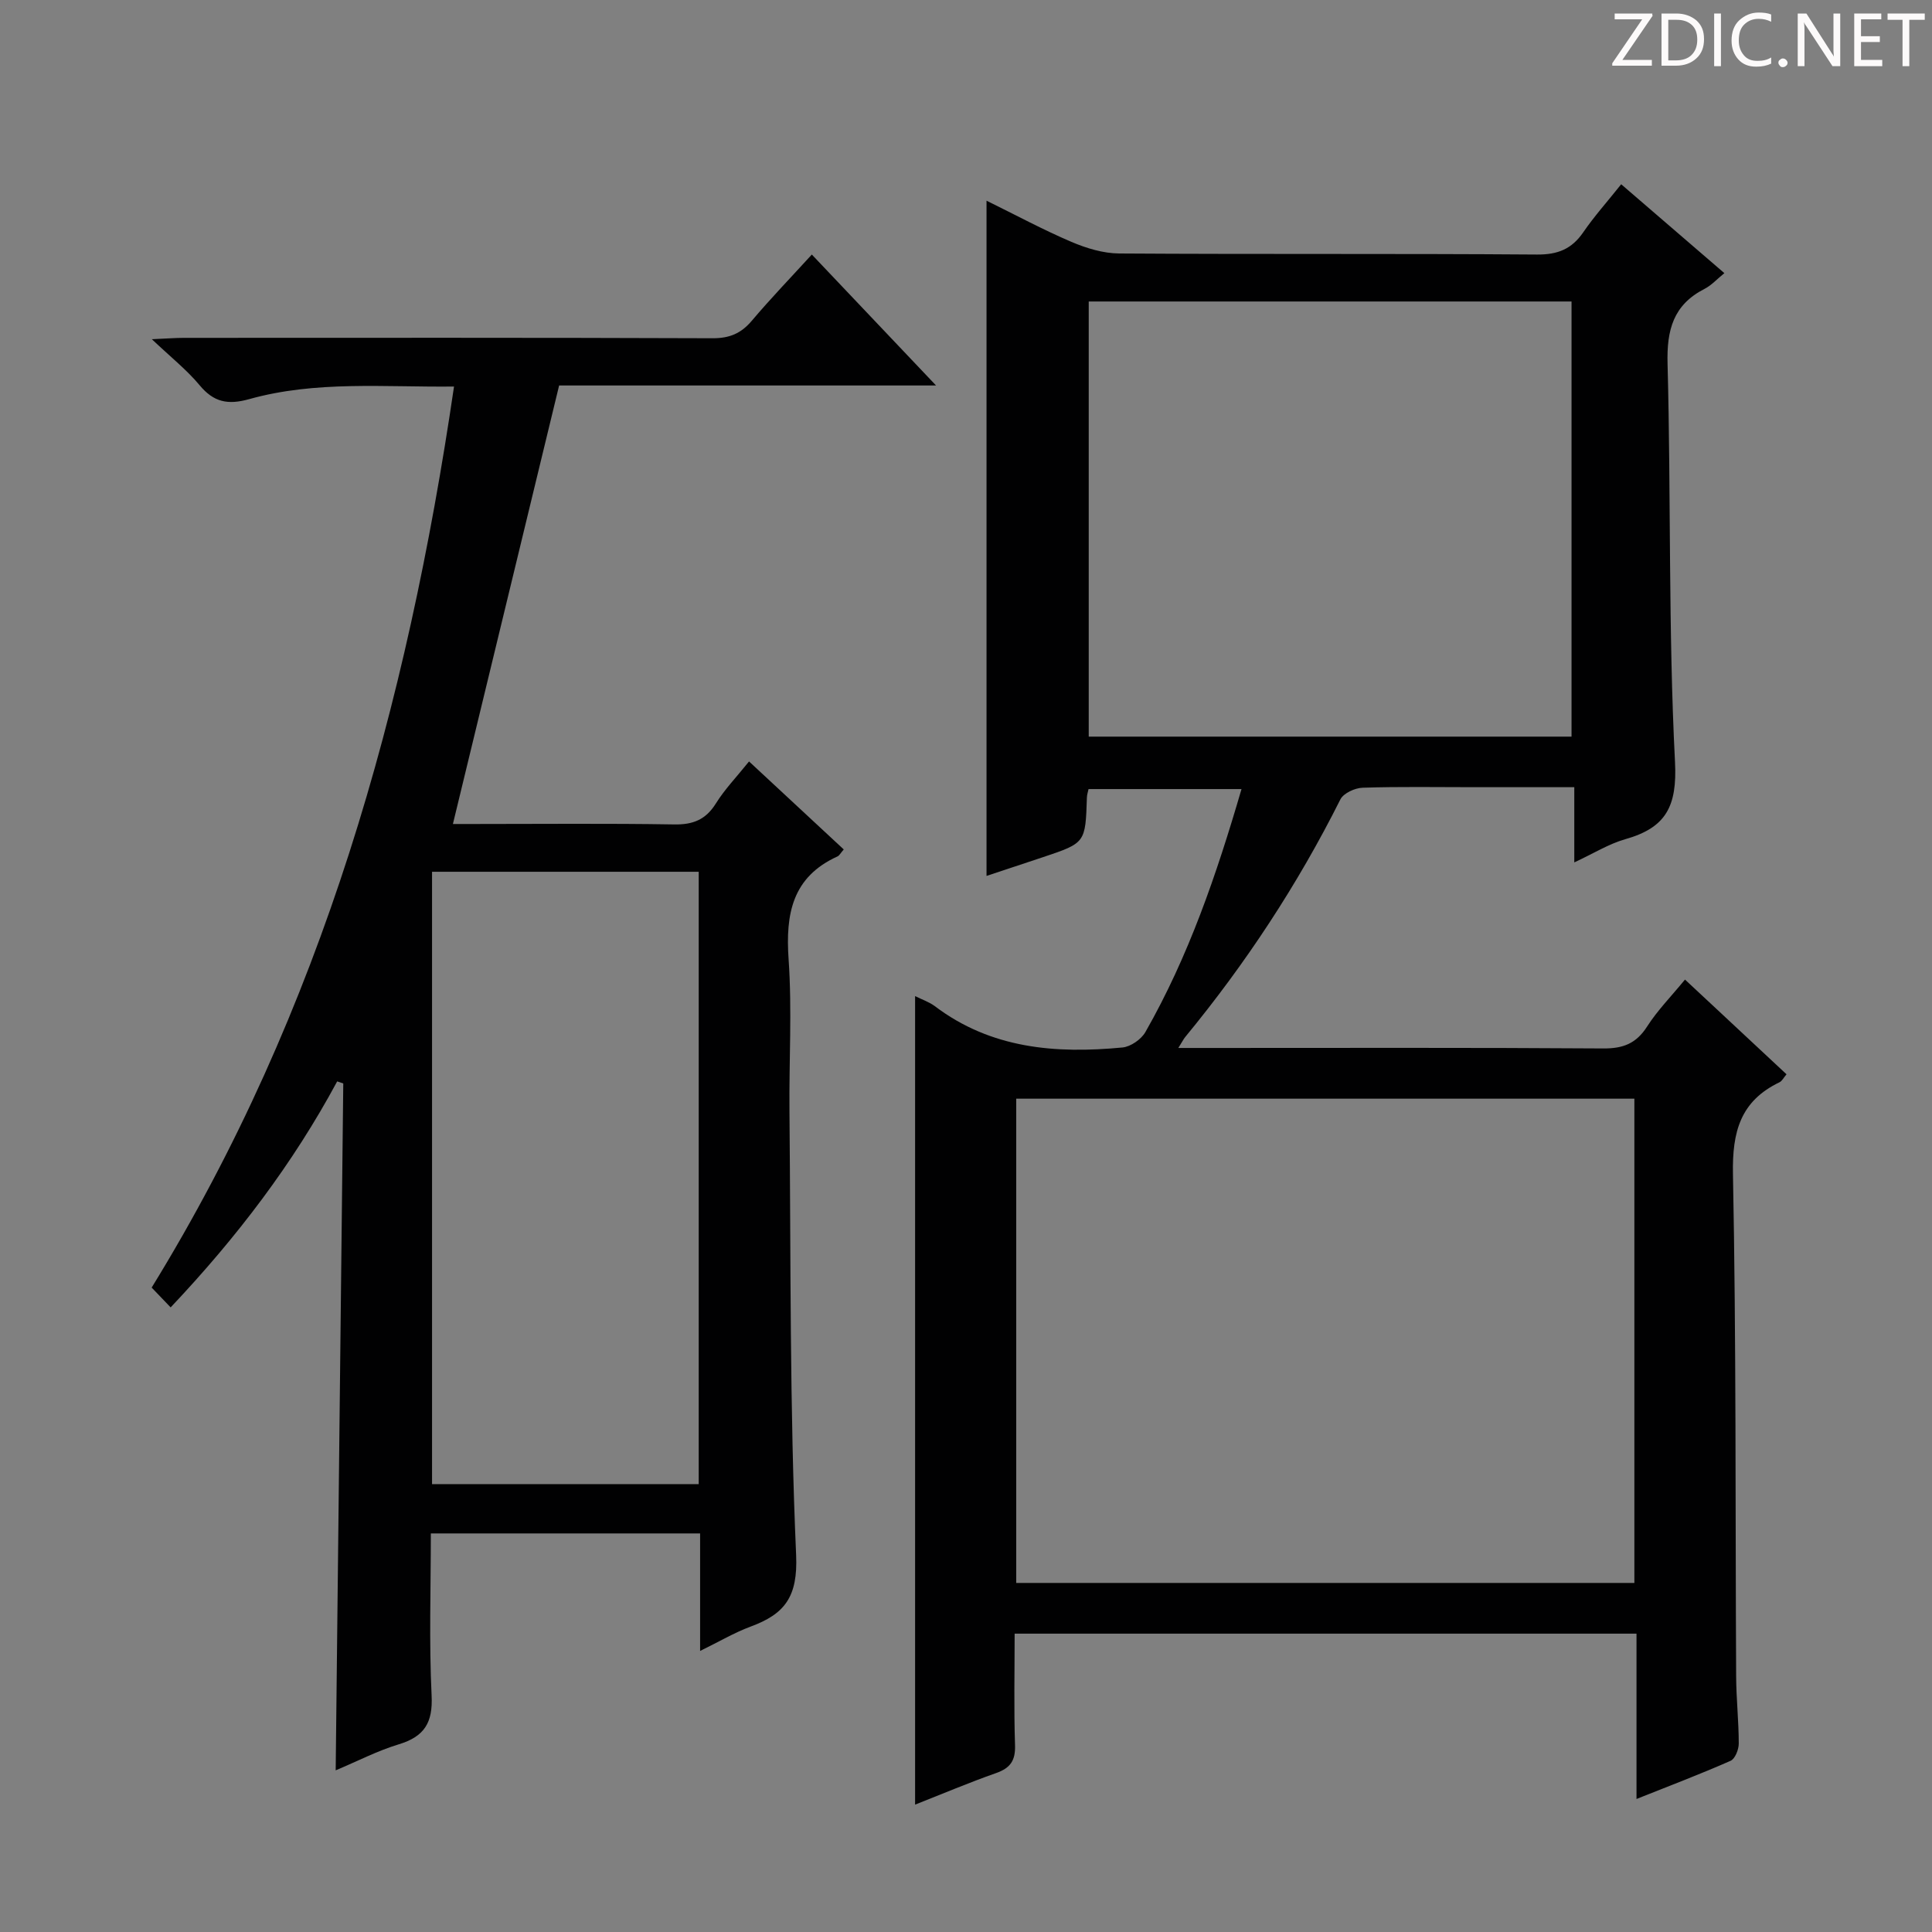 <svg enable-background="new 0 0 400 400" viewBox="0 0 400 400" xmlns="http://www.w3.org/2000/svg"><rect x="0" y="0" width="400" height="400" fill="#808080" stroke="none"/><g fill="#fcfafa"><path d="m342.2 3.2-6.3 9.2h6.1v1.2h-8.2v-.5l6.2-9.1h-5.7v-1.2h7.8v.4z"/><path d="m344 13.7v-10.9h3.1c1.6 0 3 .5 4.1 1.4 1.1 1 1.6 2.2 1.6 3.9s-.5 3-1.6 4-2.5 1.5-4.2 1.5h-3zm1.4-9.6v8.4h1.6c1.4 0 2.5-.4 3.2-1.1.8-.8 1.2-1.8 1.2-3.2s-.4-2.4-1.2-3.1-1.8-1-3.1-1z"/><path d="m356.3 2.8v10.9h-1.4v-10.9z"/><path d="m366.6 13.2c-.8.4-1.8.6-3 .6-1.6 0-2.8-.5-3.7-1.5s-1.4-2.3-1.4-3.9c0-1.7.5-3.2 1.6-4.2s2.4-1.6 4-1.6c1 0 1.9.1 2.6.4v1.5c-.8-.4-1.6-.6-2.6-.6-1.2 0-2.2.4-3 1.2s-1.1 1.9-1.1 3.3c0 1.3.4 2.3 1.1 3.1s1.6 1.1 2.8 1.1c1.1 0 2-.2 2.8-.7v1.3z"/><path d="m368.2 13c0-.3.1-.5.3-.6.2-.2.4-.3.6-.3.3 0 .5.1.7.3s.3.4.3.6-.1.5-.3.6c-.2.2-.4.3-.7.3s-.5-.1-.6-.3c-.2-.2-.3-.4-.3-.6z"/><path d="m381.1 13.7h-1.7l-5.5-8.4c-.2-.2-.3-.5-.4-.7 0 .2.1.8.1 1.5v7.6h-1.4v-10.9h1.8l5.3 8.3c.3.4.4.6.4.8 0-.3-.1-.8-.1-1.6v-7.5h1.4v10.9z"/><path d="m389.7 13.7h-5.8v-10.9h5.6v1.2h-4.2v3.5h3.9v1.2h-3.9v3.7h4.4z"/><path d="m398.4 4.1h-3.1v9.6h-1.4v-9.6h-3.1v-1.3h7.7v1.3z"/></g><path d="m189.46 206.23c1.48.74 2.93 1.22 4.09 2.09 11.65 8.81 25.02 9.87 38.84 8.55 1.7-.16 3.89-1.68 4.75-3.19 8.95-15.68 14.74-32.62 19.9-50.31-10.7 0-21.05 0-31.67 0-.11.53-.32 1.14-.34 1.76-.3 9.38-.29 9.39-9.07 12.33-3.76 1.26-7.53 2.5-11.71 3.89 0-46.68 0-92.92 0-139.8 6.03 2.96 11.68 6.01 17.56 8.52 3.1 1.32 6.59 2.39 9.92 2.41 28.83.19 57.66 0 86.49.22 4.31.03 7.2-1.14 9.59-4.63 2.25-3.28 4.93-6.27 7.84-9.92 7.12 6.14 14.11 12.15 21.36 18.4-1.55 1.26-2.69 2.54-4.11 3.26-6.47 3.31-7.84 8.5-7.65 15.52.73 27.47.14 54.98 1.54 82.4.48 9.3-1.92 13.65-10.3 16.02-3.42.97-6.56 2.95-10.55 4.8 0-5.47 0-10.2 0-15.57-7.29 0-14.06 0-20.83 0-7.67 0-15.34-.14-22.99.11-1.6.05-3.96 1.13-4.61 2.42-8.84 17.63-19.6 33.98-32.12 49.19-.38.47-.65 1.03-1.43 2.27h5.99c27.33 0 54.66-.09 81.99.1 4.11.03 6.82-1.02 9.07-4.53 2.13-3.33 4.96-6.21 7.85-9.73 7.1 6.62 14 13.06 21.02 19.61-.6.7-.92 1.39-1.45 1.65-8.1 3.89-9.81 10.25-9.64 19 .68 34.65.48 69.31.66 103.97.02 4.65.54 9.3.54 13.95 0 1.23-.76 3.16-1.7 3.57-6.17 2.72-12.49 5.12-19.47 7.9 0-11.83 0-22.91 0-34.23-43.09 0-85.66 0-128.75 0 0 7.85-.17 15.47.08 23.08.11 3.2-.97 4.75-3.93 5.79-5.61 1.97-11.09 4.3-16.76 6.53 0-55.97 0-111.51 0-167.4zm148.92 121.5c0-33.76 0-67.09 0-100.26-42.98 0-85.51 0-127.98 0v100.26zm-112.97-265.31v90.09h99.96c0-30.31 0-60.19 0-90.09-33.57 0-66.68 0-99.96 0z" fill="#010102"/><path d="m69.5 366.53c.53-47.85 1.05-95.03 1.57-142.21-.42-.14-.84-.28-1.26-.43-9.17 17.04-20.74 32.25-34.48 46.79-1.43-1.49-2.64-2.75-3.93-4.1 35.35-57.46 52.88-120.39 62.6-186.55-14.43.16-28.61-1.26-42.42 2.61-4.4 1.23-7.33.64-10.25-2.88-2.62-3.15-5.9-5.75-9.89-9.53 3.18-.14 4.91-.28 6.64-.28 36.49-.01 72.98-.06 109.47.08 3.51.01 5.9-1.01 8.12-3.64 3.84-4.55 7.99-8.85 12.41-13.69 8.53 8.99 16.81 17.72 25.72 27.11-26.92 0-52.84 0-78.04 0-7.36 30.41-14.62 60.37-21.99 90.79h4.31c13.83 0 27.66-.14 41.49.09 3.91.07 6.55-.98 8.65-4.35 1.83-2.94 4.29-5.48 6.86-8.69 6.6 6.14 13.08 12.15 19.61 18.22-.66.75-.9 1.26-1.29 1.44-9.38 4.26-10.78 11.91-10.13 21.28.73 10.45.08 20.98.18 31.48.29 30.64.03 61.3 1.38 91.89.38 8.7-2.4 12.22-9.43 14.81-3.37 1.25-6.51 3.12-10.45 5.04 0-8.54 0-16.28 0-24.33-18.7 0-36.92 0-55.75 0 0 11.35-.38 22.48.16 33.57.28 5.64-1.51 8.48-6.79 10.09-4.43 1.34-8.59 3.51-13.07 5.39zm19.95-59.26h55.21c0-42.39 0-84.46 0-126.78-18.5 0-36.72 0-55.21 0z" fill="#010102"/></svg>